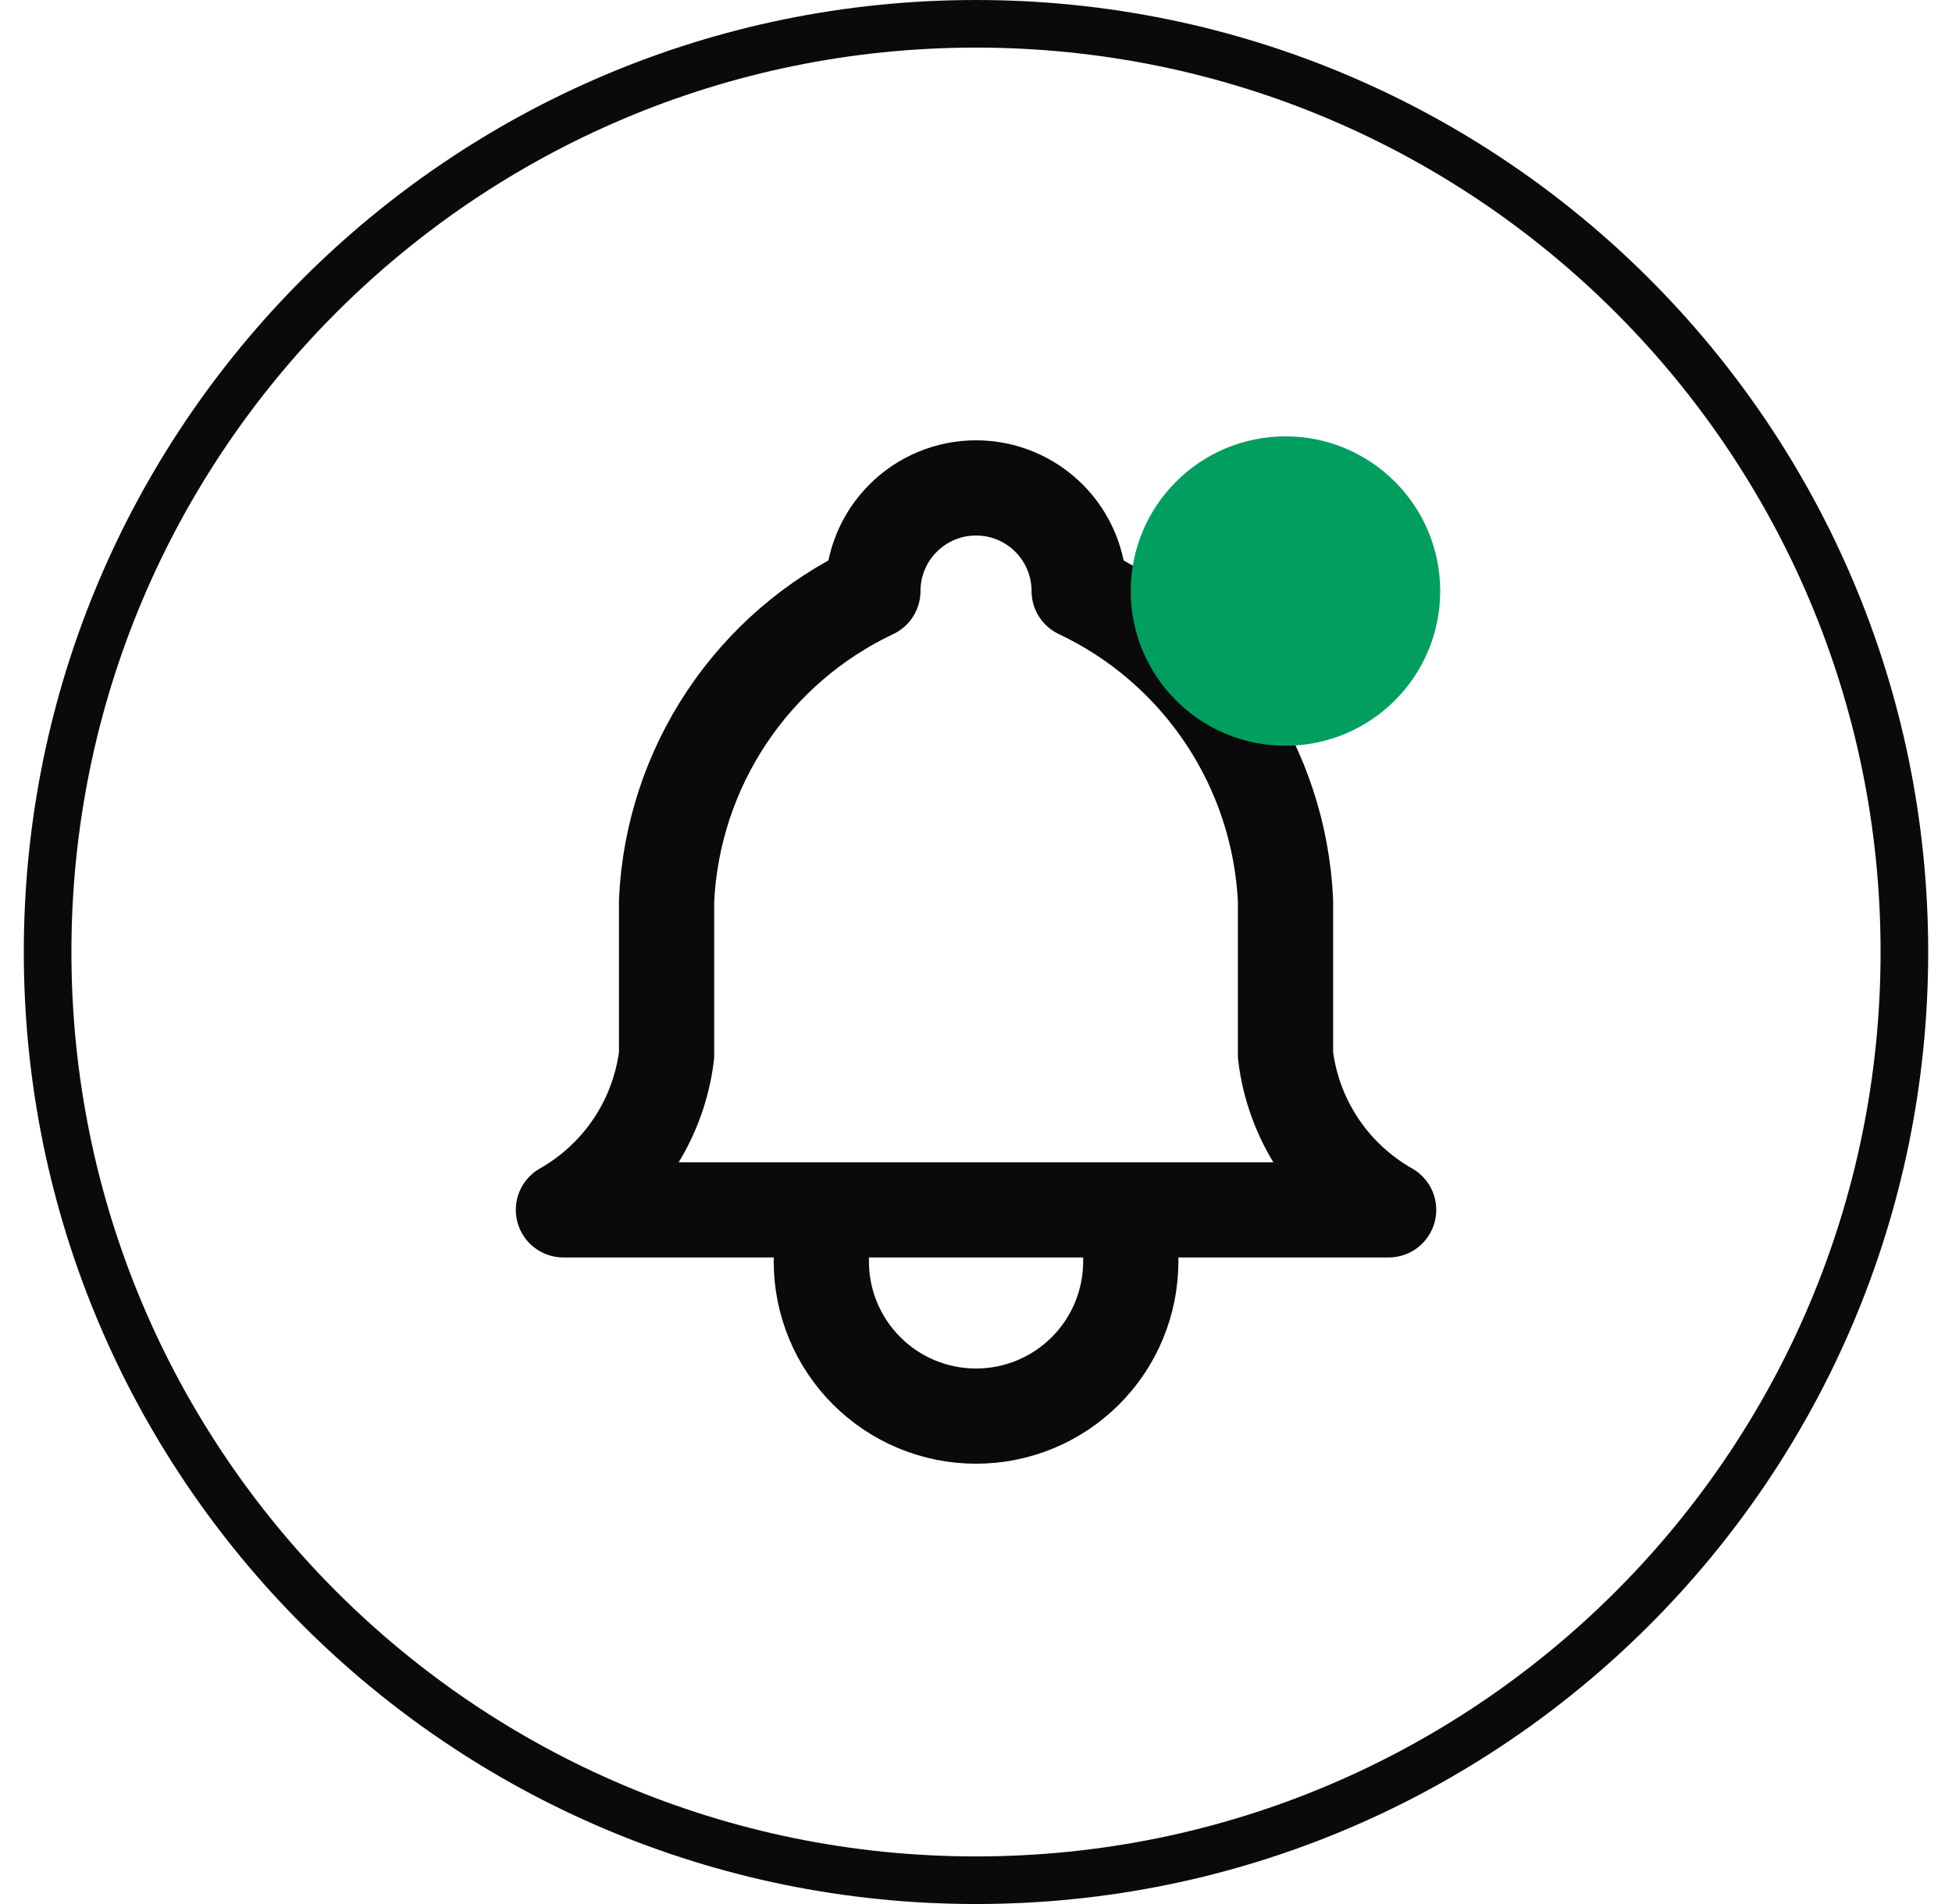 <svg width="41" height="40" viewBox="0 0 41 40" fill="none" xmlns="http://www.w3.org/2000/svg">
<path d="M1 20C1 9.23 9.73 0.5 20.5 0.5C31.27 0.5 40 9.23 40 20C40 30.77 31.27 39.5 20.5 39.5C9.73 39.5 1 30.77 1 20Z" stroke="#0A0A0A"/>
<path d="M17.251 25.417V26.5C17.251 27.362 17.593 28.189 18.203 28.798C18.812 29.408 19.639 29.75 20.501 29.75C21.363 29.75 22.189 29.408 22.799 28.798C23.408 28.189 23.751 27.362 23.751 26.5V25.417M18.334 12.417C18.334 11.842 18.562 11.291 18.969 10.885C19.375 10.478 19.926 10.25 20.501 10.25C21.075 10.25 21.626 10.478 22.033 10.885C22.439 11.291 22.667 11.842 22.667 12.417C23.911 13.005 24.972 13.921 25.735 15.066C26.499 16.211 26.936 17.542 27.001 18.917V22.167C27.082 22.84 27.321 23.485 27.697 24.05C28.073 24.614 28.577 25.082 29.167 25.417H11.834C12.424 25.082 12.928 24.614 13.304 24.05C13.681 23.485 13.919 22.84 14.001 22.167V18.917C14.065 17.542 14.503 16.211 15.266 15.066C16.029 13.921 17.09 13.005 18.334 12.417Z" stroke="#0A0A0A" stroke-width="2" stroke-linecap="round" stroke-linejoin="round"/>
<circle cx="27" cy="12.417" r="3.25" fill="#009F5F"/>
</svg>
